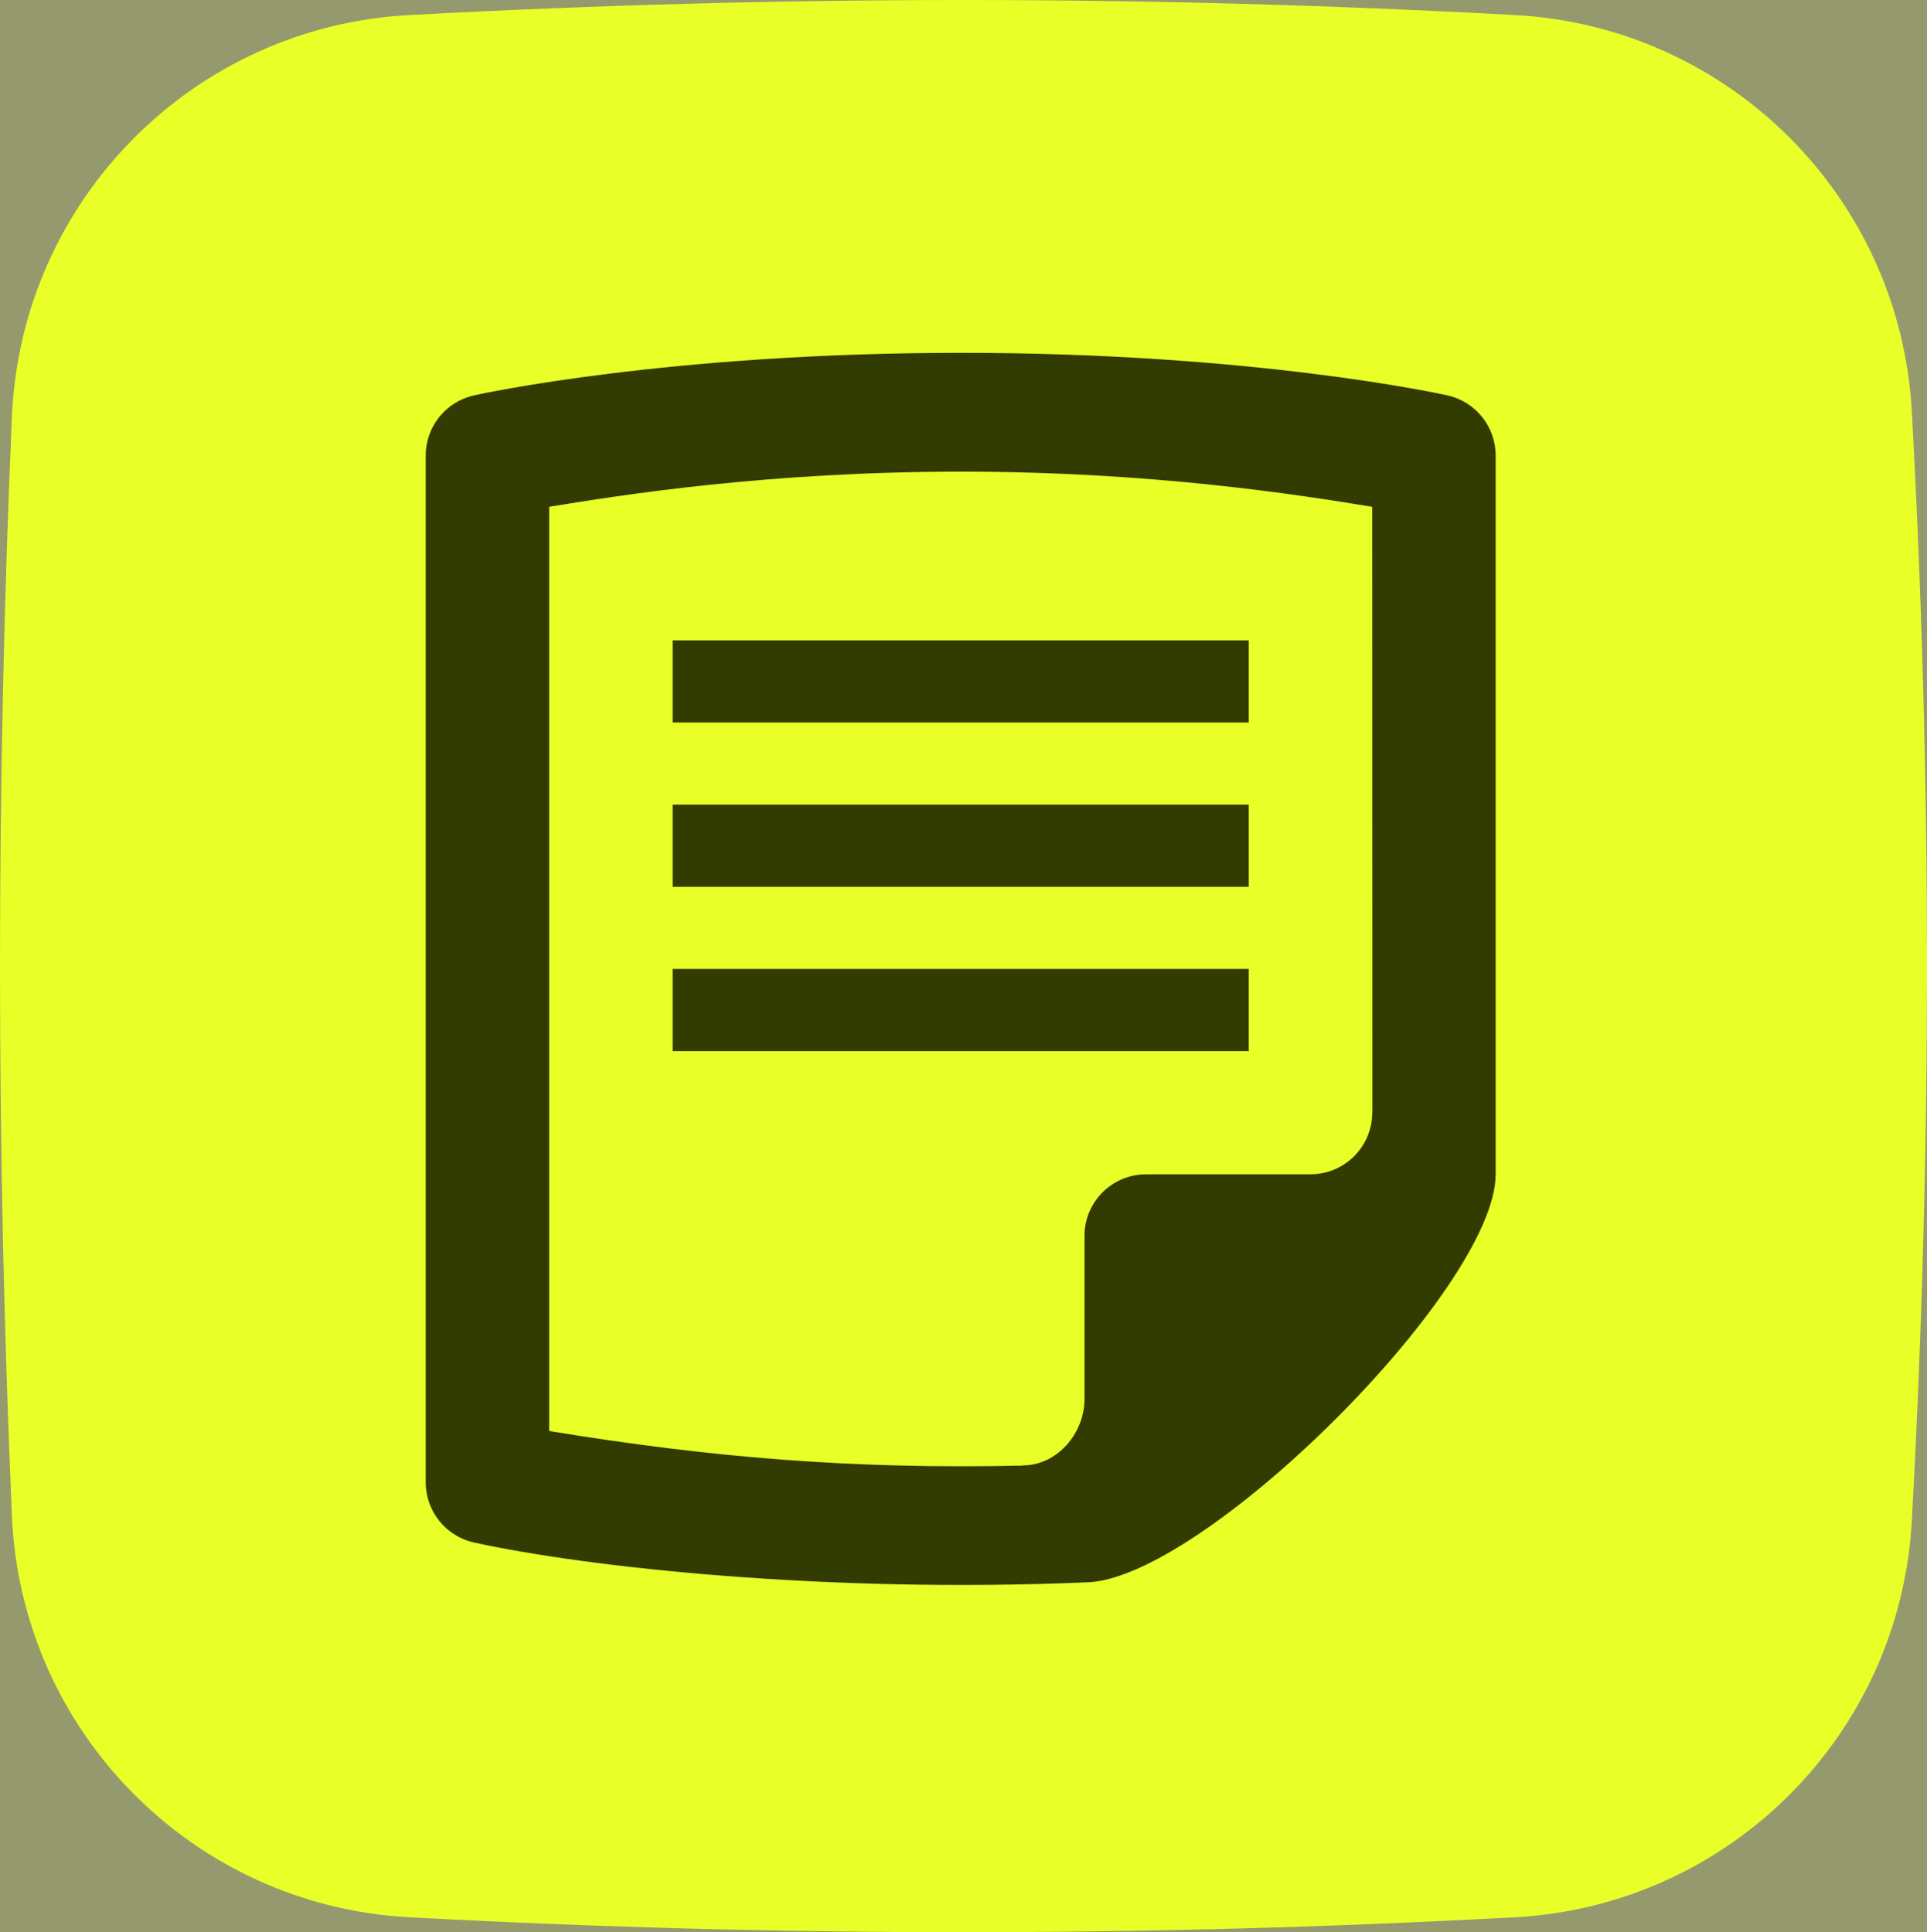 <?xml version="1.0" encoding="UTF-8"?>
<svg width="344px" height="345px" viewBox="0 0 344 345" version="1.1" xmlns="http://www.w3.org/2000/svg" xmlns:xlink="http://www.w3.org/1999/xlink">
    <rect x="0" y="0" width="344" height="345" fill="#808080" stroke="none"/>
    <title>Notes</title>
    <g id="Notes" stroke="none" stroke-width="1" fill="none" fill-rule="evenodd">
        <g id="Banner" transform="translate(-126, -236)">
            <rect id="Rectangle" fill="#E8FF28" opacity="0.2" x="0" y="0" width="1768" height="816" rx="40"></rect>
            <g id="Notes" transform="translate(126, 236)">
                <path d="M73.013,2.687 C106.188,0.896 139.184,0 172,0 C204.832,0 237.664,0.896 270.496,2.689 C308.699,4.775 339.208,35.283 341.295,73.486 C343.098,106.491 344,139.495 344,172.5 C344,205.511 343.098,238.523 341.294,271.534 L341.294,271.534 C339.206,309.74 308.693,340.249 270.487,342.331 C237.836,344.11 205.007,345 172,345 C139.007,345 106.015,344.111 73.022,342.333 C34.474,340.256 3.799,309.257 2.128,270.69 C0.709,237.96 0,205.23 0,172.5 C0,139.777 0.709,107.054 2.127,74.331 L2.127,74.331 C3.798,35.766 34.469,4.768 73.013,2.687 Z" id="Rectangle" fill="#E8FF28"></path>
                <path d="M120.077,187.675 L222.923,187.675 L222.923,173.007 L120.077,173.007 L120.077,187.675 Z M120.077,158.34 L222.923,158.34 L222.923,143.672 L120.077,143.672 L120.077,158.34 Z M258.377,70.592 C256.978,70.284 223.59,63 171.557,63 C119.524,63 86.036,70.277 84.63,70.592 C79.587,71.709 76,76.178 76,81.327 L76,264.68 C76,269.836 79.587,274.306 84.63,275.423 C105.054,279.895 147.61,284.486 193.653,282.541 C214.221,282.542 267,230.109 267,209.676 L267,81.327 C267,76.178 263.413,71.716 258.377,70.592 Z M244.962,198.668 C244.962,204.741 240.026,209.669 233.942,209.669 L233.942,209.676 L204.823,209.676 C204.823,209.691 204.823,209.691 204.823,209.698 C204.752,209.698 204.687,209.676 204.615,209.676 C198.517,209.676 193.596,214.604 193.596,220.677 C193.596,220.749 193.618,220.82 193.618,220.885 C193.61,220.885 193.603,220.885 193.596,220.885 L193.596,249.719 C193.596,249.769 193.61,249.812 193.61,249.869 C193.61,249.912 193.596,249.955 193.596,250.005 L193.596,250.012 C193.511,255.945 188.737,261.658 182.534,261.658 C182.534,261.672 182.534,261.672 182.534,261.686 C151.815,262.364 126.822,260.219 98.038,255.513 L98.038,90.487 C110.787,88.411 136.929,84.214 171.557,84.214 C206.05,84.214 232.199,88.41 244.962,90.494 L244.99,198.676 C244.976,198.676 244.969,198.668 244.962,198.668 Z M120.077,129.004 L222.923,129.004 L222.923,114.337 L120.077,114.337 L120.077,129.004 Z" id="Shape" fill="#333C00" fill-rule="nonzero"></path>
            </g>
        </g>
    </g>
</svg>